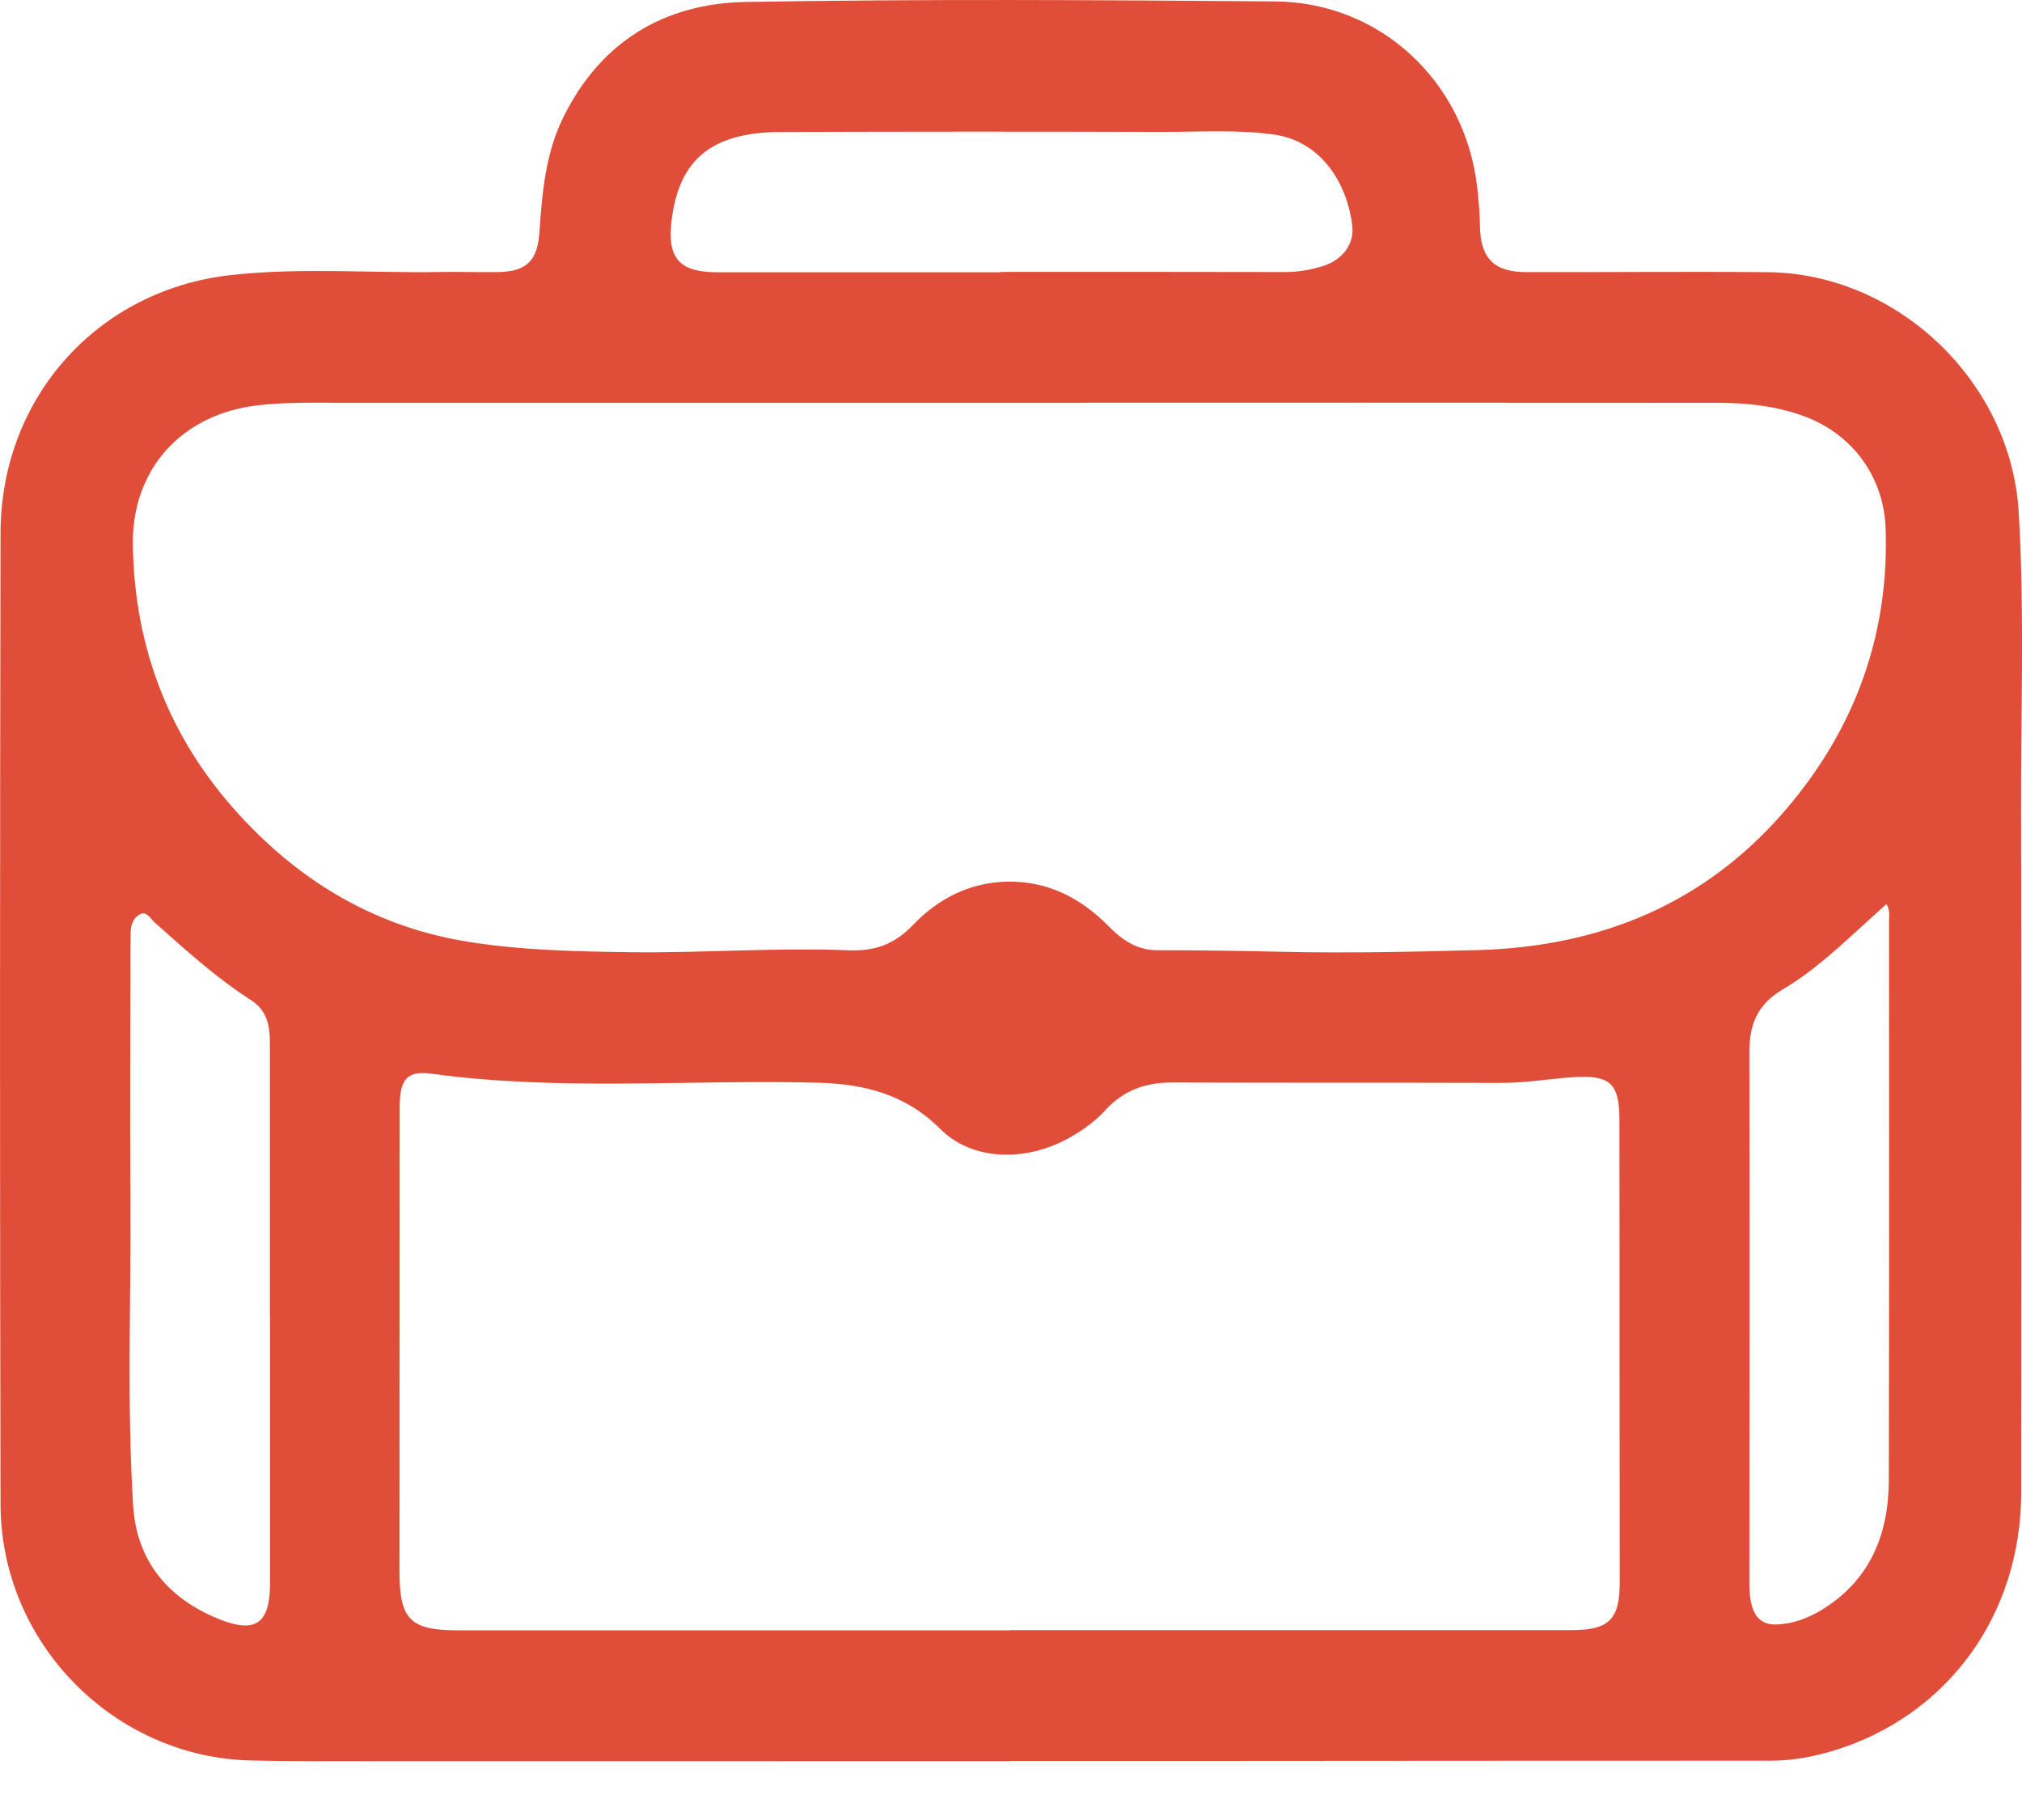 <svg width="30" height="27" viewBox="0 0 30 27" fill="none" xmlns="http://www.w3.org/2000/svg">
<path d="M14.986 26.128C11.997 26.128 9.008 26.128 6.02 26.127C5.256 26.127 4.492 26.134 3.727 26.117C1.689 26.073 0.012 24.373 0.008 22.319C-0.003 17.515 -0.001 12.711 0.008 7.907C0.012 5.902 1.444 4.302 3.423 4.081C4.455 3.966 5.495 4.053 6.53 4.035C6.81 4.03 7.091 4.04 7.37 4.037C7.811 4.032 7.973 3.877 8.004 3.439C8.044 2.861 8.092 2.285 8.352 1.752C8.905 0.618 9.857 0.05 11.064 0.029C13.681 -0.016 16.3 1.09235e-05 18.918 0.021C20.481 0.033 21.732 1.209 21.915 2.764C21.938 2.961 21.955 3.157 21.958 3.355C21.965 3.832 22.169 4.036 22.643 4.037C23.839 4.04 25.034 4.027 26.23 4.038C28.154 4.057 29.836 5.662 29.951 7.597C30.039 9.08 29.982 10.565 29.986 12.049C29.995 15.414 29.989 18.779 29.988 22.144C29.987 23.963 28.887 25.469 27.184 25.977C26.886 26.066 26.581 26.12 26.268 26.12C23.453 26.12 20.638 26.122 17.824 26.124C16.878 26.124 15.932 26.124 14.986 26.124V26.128ZM14.949 5.975C11.634 5.975 8.321 5.974 5.007 5.975C4.599 5.975 4.192 5.965 3.784 6.018C2.683 6.162 1.956 6.968 1.971 8.08C1.993 9.611 2.513 10.954 3.545 12.083C4.469 13.095 5.594 13.758 6.956 13.973C7.756 14.1 8.567 14.116 9.375 14.126C10.449 14.139 11.523 14.054 12.597 14.098C12.981 14.114 13.273 14.007 13.544 13.724C13.915 13.336 14.379 13.094 14.93 13.08C15.535 13.064 16.029 13.316 16.447 13.739C16.649 13.946 16.871 14.098 17.178 14.097C17.798 14.096 18.418 14.107 19.038 14.12C19.997 14.141 20.959 14.121 21.919 14.095C23.762 14.045 25.331 13.396 26.533 11.967C27.529 10.784 28.029 9.407 27.977 7.846C27.95 7.056 27.469 6.42 26.73 6.161C26.333 6.022 25.92 5.977 25.502 5.976C21.985 5.973 18.467 5.974 14.949 5.975ZM14.985 24.186V24.183C17.762 24.183 20.539 24.184 23.316 24.183C23.875 24.183 24.032 24.026 24.032 23.463C24.033 22.367 24.029 21.27 24.029 20.174C24.028 18.987 24.03 17.799 24.027 16.612C24.026 16.076 23.892 15.948 23.36 15.979C22.998 16.001 22.641 16.066 22.276 16.065C20.648 16.06 19.022 16.065 17.395 16.059C17.001 16.057 16.669 16.174 16.401 16.469C16.246 16.638 16.061 16.771 15.861 16.882C15.208 17.245 14.419 17.217 13.952 16.75C13.44 16.236 12.828 16.081 12.139 16.062C10.227 16.012 8.311 16.19 6.404 15.929C6.05 15.88 5.941 16.006 5.931 16.367C5.929 16.444 5.93 16.52 5.93 16.596C5.929 18.834 5.929 21.072 5.927 23.31C5.927 24.023 6.085 24.186 6.79 24.186C9.521 24.186 12.253 24.186 14.985 24.186ZM14.843 4.039V4.034C16.251 4.034 17.658 4.032 19.066 4.036C19.267 4.036 19.458 4.002 19.646 3.941C19.913 3.852 20.094 3.625 20.064 3.355C19.999 2.772 19.638 2.097 18.894 1.995C18.336 1.918 17.776 1.959 17.217 1.957C15.34 1.951 13.463 1.952 11.586 1.958C10.564 1.961 10.076 2.361 9.965 3.265C9.895 3.831 10.077 4.039 10.644 4.039C12.043 4.039 13.443 4.039 14.843 4.039ZM27.989 13.411C27.908 13.485 27.841 13.546 27.774 13.606C27.352 13.987 26.941 14.389 26.45 14.678C26.07 14.901 25.953 15.204 25.955 15.619C25.961 18.238 25.957 20.857 25.955 23.475C25.955 23.589 25.96 23.702 25.99 23.814C26.043 24.012 26.164 24.11 26.369 24.099C26.601 24.088 26.815 24.01 27.011 23.893C27.742 23.455 28.023 22.77 28.024 21.95C28.03 19.187 28.028 16.424 28.027 13.66C28.027 13.587 28.046 13.509 27.989 13.411ZM4.006 19.516H4.004C4.004 18.162 4.004 16.807 4.004 15.451C4.004 15.205 3.953 14.984 3.727 14.839C3.208 14.506 2.752 14.093 2.294 13.684C2.232 13.629 2.178 13.51 2.074 13.565C1.977 13.616 1.94 13.726 1.938 13.839C1.937 13.907 1.936 13.976 1.936 14.044C1.935 15.27 1.926 16.495 1.935 17.721C1.947 19.258 1.88 20.796 1.975 22.331C2.026 23.158 2.493 23.712 3.241 24.016C3.795 24.242 4.006 24.083 4.006 23.489C4.006 22.165 4.006 20.841 4.006 19.516Z" fill="#E04E39"/>
</svg>
